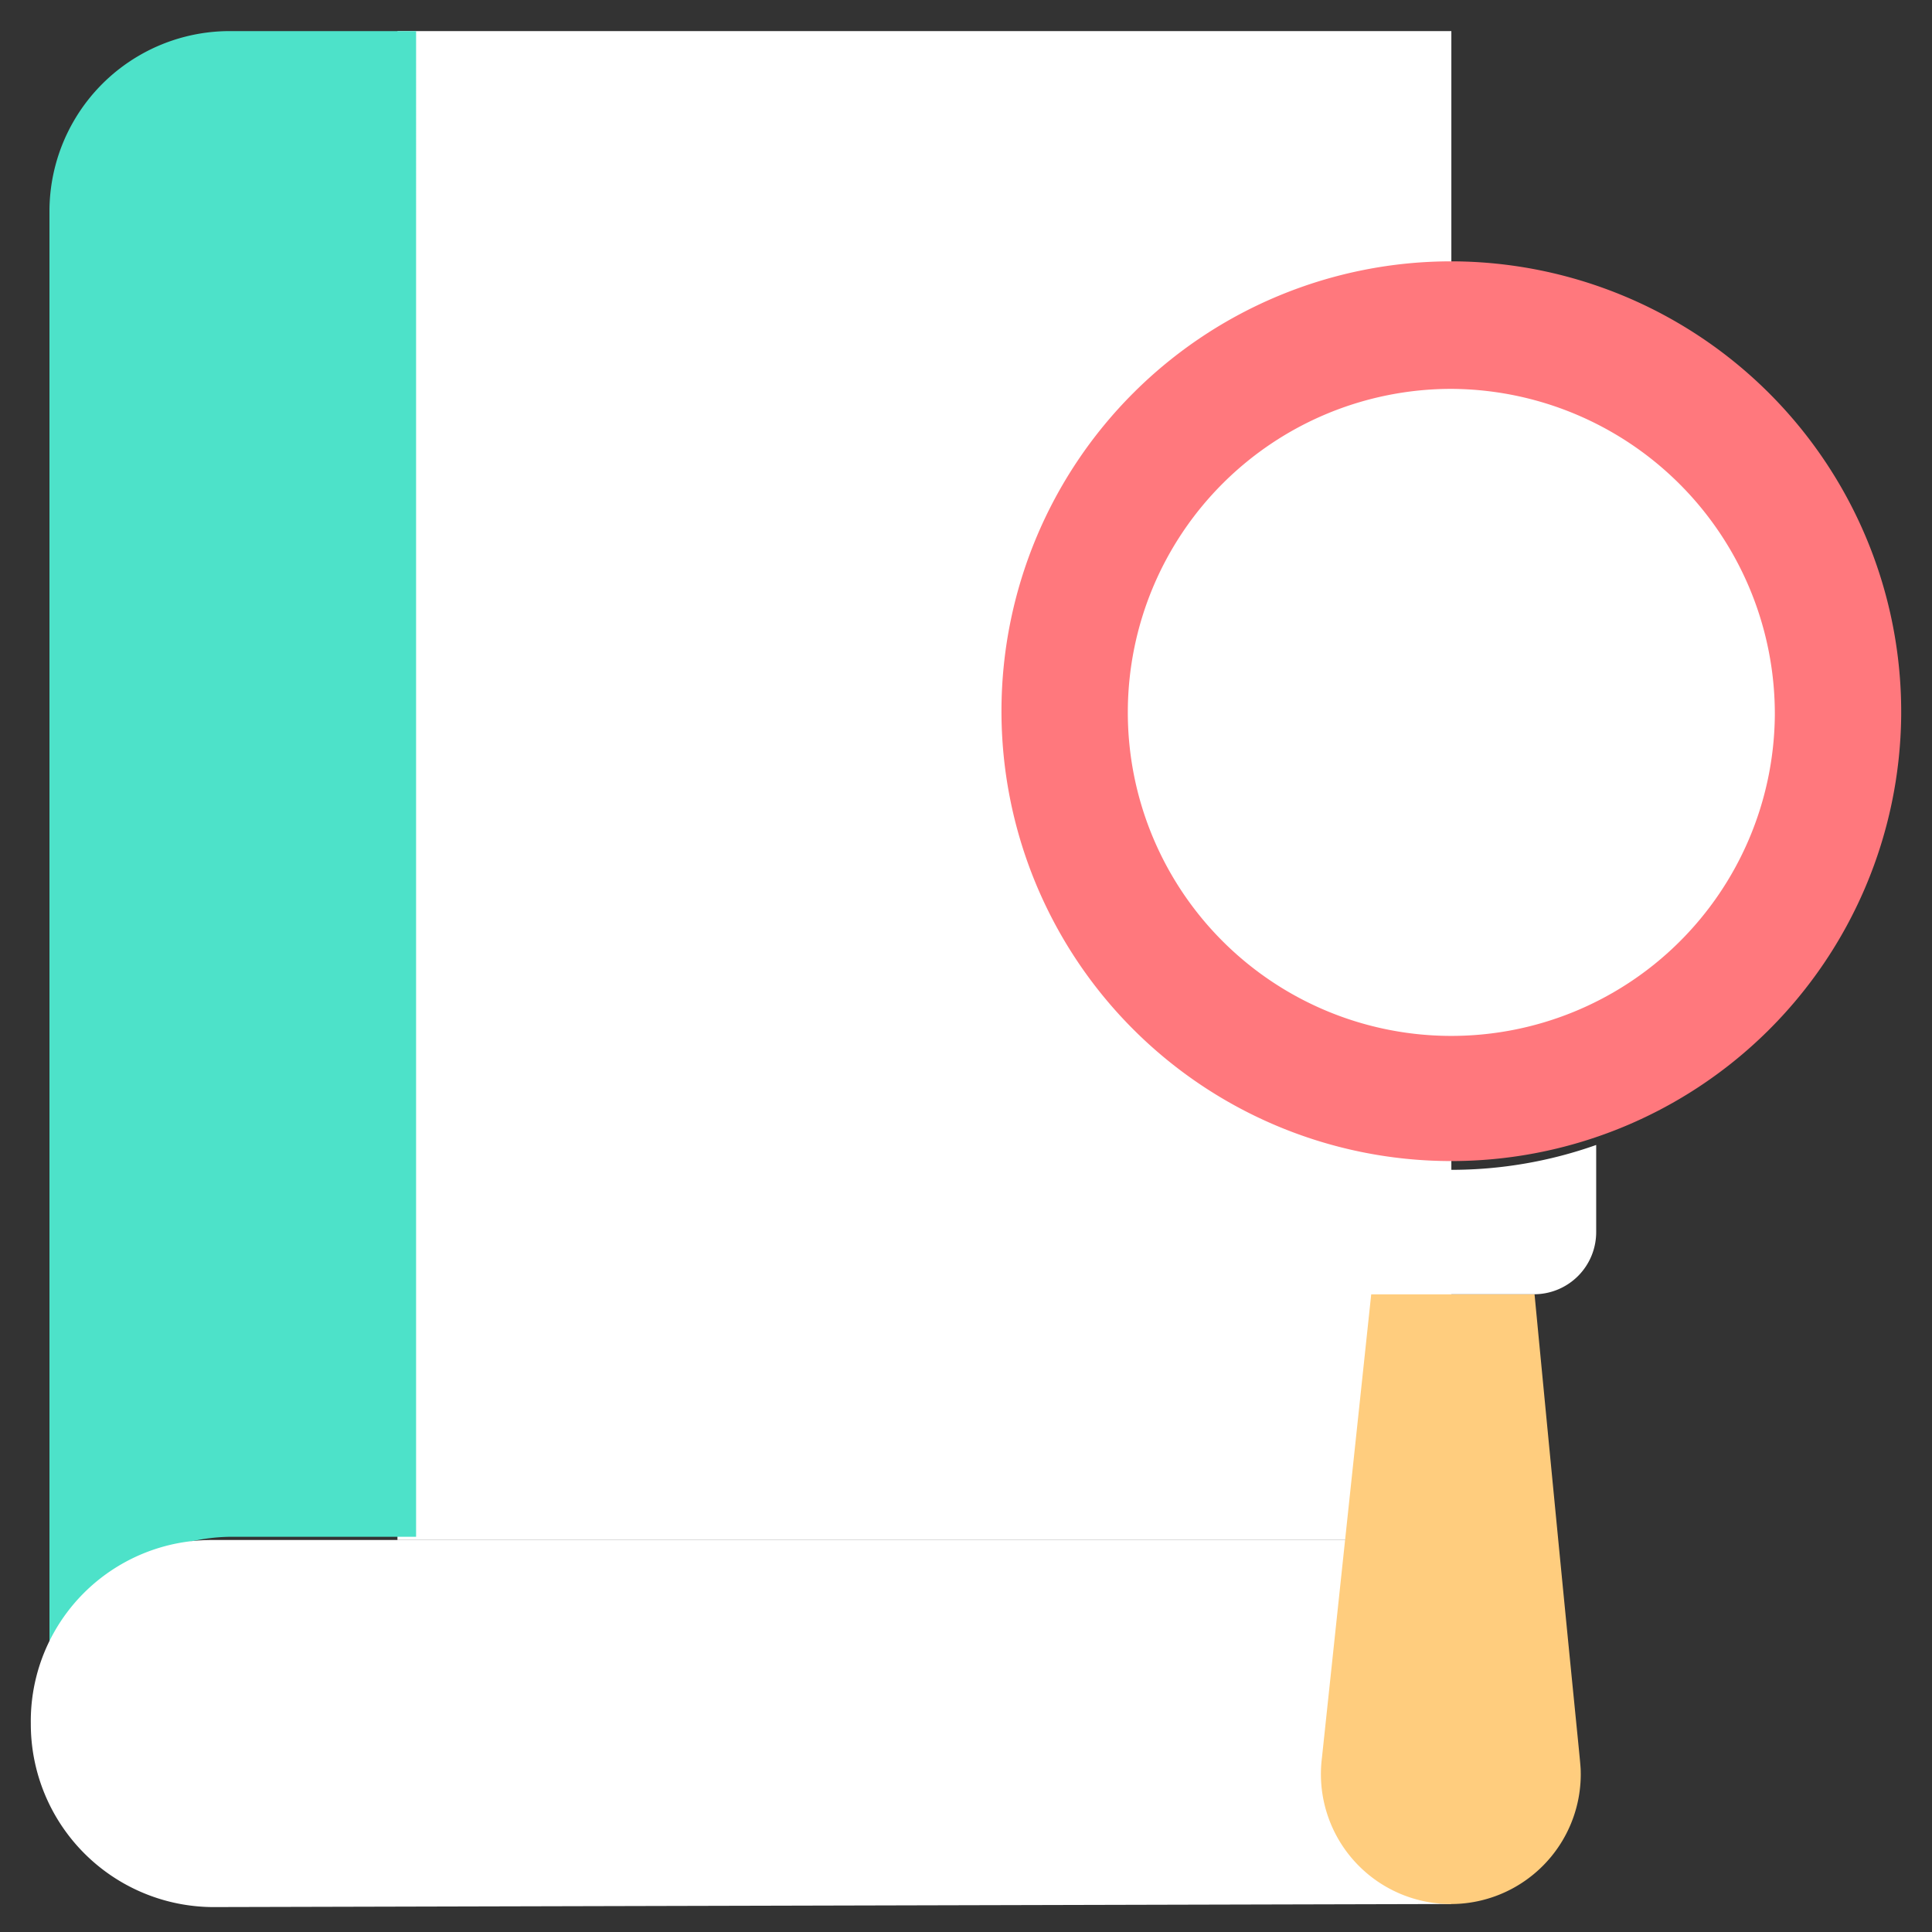 <svg xmlns="http://www.w3.org/2000/svg" width="60" height="60" viewBox="0 0 60 60">
  <rect x="0" y="0" width="60" height="60" fill="#333333" stroke="none"/>
  <g id="icon-education-on" transform="translate(0)">
    <g id="fill" transform="translate(0.957 0.966)">
      <rect id="Rectangle_398" data-name="Rectangle 398" width="32.73" height="46.86" transform="translate(11.386)" fill="#fff"/>
      <path id="Path_1029" data-name="Path 1029" d="M201.756,551.546h-5.741a5.6,5.6,0,0,0-5.645,5.6v46.86a5.683,5.683,0,0,1,5.645-5.7h5.741Zm0,0" transform="translate(-189.791 -551.546)" fill="#4de2c9"/>
      <path id="Path_1030" data-name="Path 1030" d="M233.559,637.826a10.911,10.911,0,0,1,0-11.305H195.088a5.623,5.623,0,0,0-5.645,5.7,5.684,5.684,0,0,0,5.645,5.7Zm0,0" transform="translate(-189.443 -579.661)" fill="#fff"/>
      <path id="Path_1031" data-name="Path 1031" d="M261.619,629.188a4.035,4.035,0,1,1-8.038-.482l1.531-14.4h5.071c1.435,14.976,1.435,14.493,1.435,14.879Zm0,0" transform="translate(-213.484 -575.082)" fill="#ffcd7e"/>
      <path id="Path_1032" data-name="Path 1032" d="M261.828,606.889v2.706a1.929,1.929,0,0,1-1.914,1.932h-5.167a1.929,1.929,0,0,1-1.914-1.932v-2.706a13.468,13.468,0,0,0,9,0Zm0,0" transform="translate(-213.214 -572.299)" fill="#fff"/>
      <path id="Path_1033" data-name="Path 1033" d="M265.617,577.092a13.971,13.971,0,1,1-13.971-14.106,13.994,13.994,0,0,1,13.971,14.106Zm0,0" transform="translate(-207.531 -555.836)" fill="#ff787d"/>
      <path id="Path_1034" data-name="Path 1034" d="M264.047,579.468A10.047,10.047,0,1,1,254,569.324a10.095,10.095,0,0,1,10.047,10.144Zm0,0" transform="translate(-209.885 -558.213)" fill="#fff"/>
    </g>
    <g id="out" opacity="0">
      <path id="Path_1035" data-name="Path 1035" d="M220.875,563.372h14.258a.966.966,0,0,0,0-1.932H220.875a.966.966,0,0,0,0,1.932Zm.579,0" transform="translate(-199.914 -554.29)" fill="#5a6a87"/>
      <path id="Path_1036" data-name="Path 1036" d="M247.912,572.222a15.052,15.052,0,0,0-13.971-15.072v-6.184a.908.908,0,0,0-.957-.966H194.514a6.628,6.628,0,0,0-6.6,6.57v46.86a6.545,6.545,0,0,0,6.506,6.57H232.89a4.966,4.966,0,0,0,4.976-5.024c0-.387,0,0-1.436-14.107a2.942,2.942,0,0,0,1.914-2.706v-2.125a14.562,14.562,0,0,0,9.569-13.817ZM232.028,557.15a15.1,15.1,0,0,0-10.047,4.831H205.524a.966.966,0,0,0,0,1.932h15.022a29.312,29.312,0,0,0-1.531,2.994H205.524a.966.966,0,0,0,0,1.932h12.917a15.083,15.083,0,0,0-.382,3h-9.186a.966.966,0,0,0,0,1.932h9.281a15.066,15.066,0,0,0,9.377,12.464v2.126a2.812,2.812,0,0,0,1.914,2.7l-.669,5.8H201.211V551.932h30.817Zm3.541,32.077H230.4a.963.963,0,0,1-.957-.966v-1.449a14.626,14.626,0,0,0,7.081,0v1.449a.963.963,0,0,1-.957.966ZM190.405,556.57A4.7,4.7,0,0,1,195,551.836h4.784v44.928H195a6.478,6.478,0,0,0-4.593,1.932Zm-.579,46.957a4.616,4.616,0,0,1,4.593-4.638h34.069l-.383,3.672H200.16a.964.964,0,0,0-.957.966.909.909,0,0,0,.957.966h27.754a4.938,4.938,0,0,0,1.053,3.767H194.514a4.848,4.848,0,0,1-4.688-4.734Zm43.159,4.638a3.044,3.044,0,0,1-2.3-1.063,3.2,3.2,0,0,1-.766-2.415l1.435-13.527h3.349c1.053,10.725,1.436,13.72,1.436,13.913a3.181,3.181,0,0,1-3.158,3.093Zm0-22.8A13.141,13.141,0,1,1,246,572.222a13.091,13.091,0,0,1-13.014,13.141Zm0,0" transform="translate(-187.912 -550)" fill="#5a6a87"/>
      <path id="Path_1037" data-name="Path 1037" d="M253.426,567.778a11.111,11.111,0,1,0,11,11.111,11.122,11.122,0,0,0-11-11.111Zm0,20.289a9.179,9.179,0,1,1,9.09-9.179,9.193,9.193,0,0,1-9.09,9.179Zm0,0" transform="translate(-208.354 -556.667)" fill="#5a6a87"/>
    </g>
  </g>
</svg>
